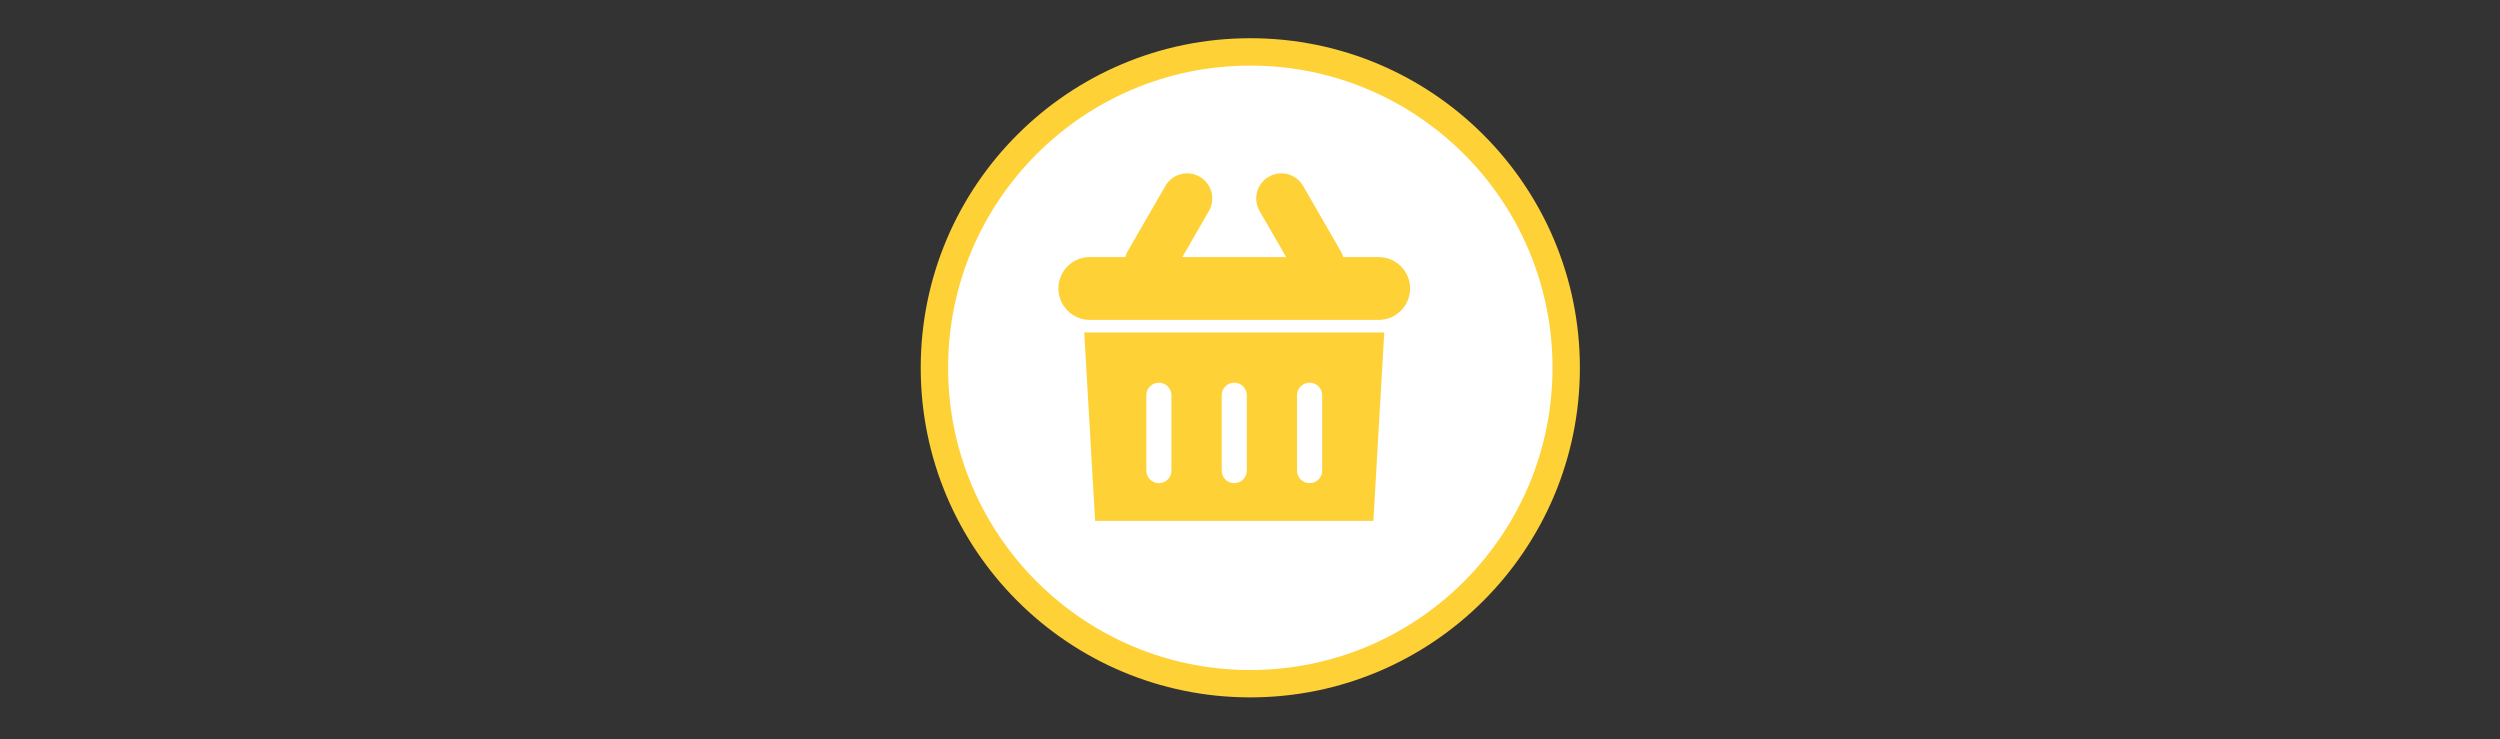 <svg width="274" height="81" viewBox="0 0 274 81" fill="none" xmlns="http://www.w3.org/2000/svg">
<rect x="0" y="0" width="274" height="81" fill="#333333" stroke="none"/>
<path d="M171.655 40.311C171.655 21.19 156.154 5.689 137.033 5.689C117.912 5.689 102.411 21.19 102.411 40.311C102.411 59.432 117.912 74.933 137.033 74.933C156.154 74.933 171.655 59.432 171.655 40.311Z" fill="white" stroke="#FED136" stroke-width="3"/>
<path fill-rule="evenodd" clip-rule="evenodd" d="M139.059 19.37C140.376 18.609 142.06 19.06 142.82 20.377L146.95 27.531C147.07 27.738 147.16 27.955 147.221 28.176H151.105C153.006 28.176 154.547 29.717 154.547 31.618C154.547 33.518 153.006 35.06 151.105 35.06H119.442C117.541 35.06 116 33.518 116 31.618C116 29.717 117.541 28.176 119.442 28.176H123.326C123.387 27.955 123.476 27.738 123.596 27.531L127.726 20.377C128.487 19.06 130.171 18.609 131.487 19.37C132.804 20.13 133.255 21.814 132.495 23.131L129.582 28.176H140.965L138.051 23.131C137.291 21.814 137.742 20.13 139.059 19.37ZM120.024 57.086L118.833 36.436H151.714L150.522 57.086H120.024ZM136.65 43.319C136.65 42.559 136.034 41.943 135.273 41.943C134.513 41.943 133.897 42.559 133.897 43.319V51.58C133.897 52.34 134.513 52.956 135.273 52.956C136.034 52.956 136.65 52.34 136.65 51.58V43.319ZM143.533 41.943C144.294 41.943 144.91 42.559 144.91 43.319V51.58C144.91 52.34 144.294 52.956 143.533 52.956C142.773 52.956 142.157 52.34 142.157 51.58V43.319C142.157 42.559 142.773 41.943 143.533 41.943ZM128.39 43.319C128.39 42.559 127.774 41.943 127.013 41.943C126.253 41.943 125.637 42.559 125.637 43.319V51.58C125.637 52.34 126.253 52.956 127.013 52.956C127.774 52.956 128.39 52.34 128.39 51.58V43.319Z" fill="#FED136"/>
</svg>
